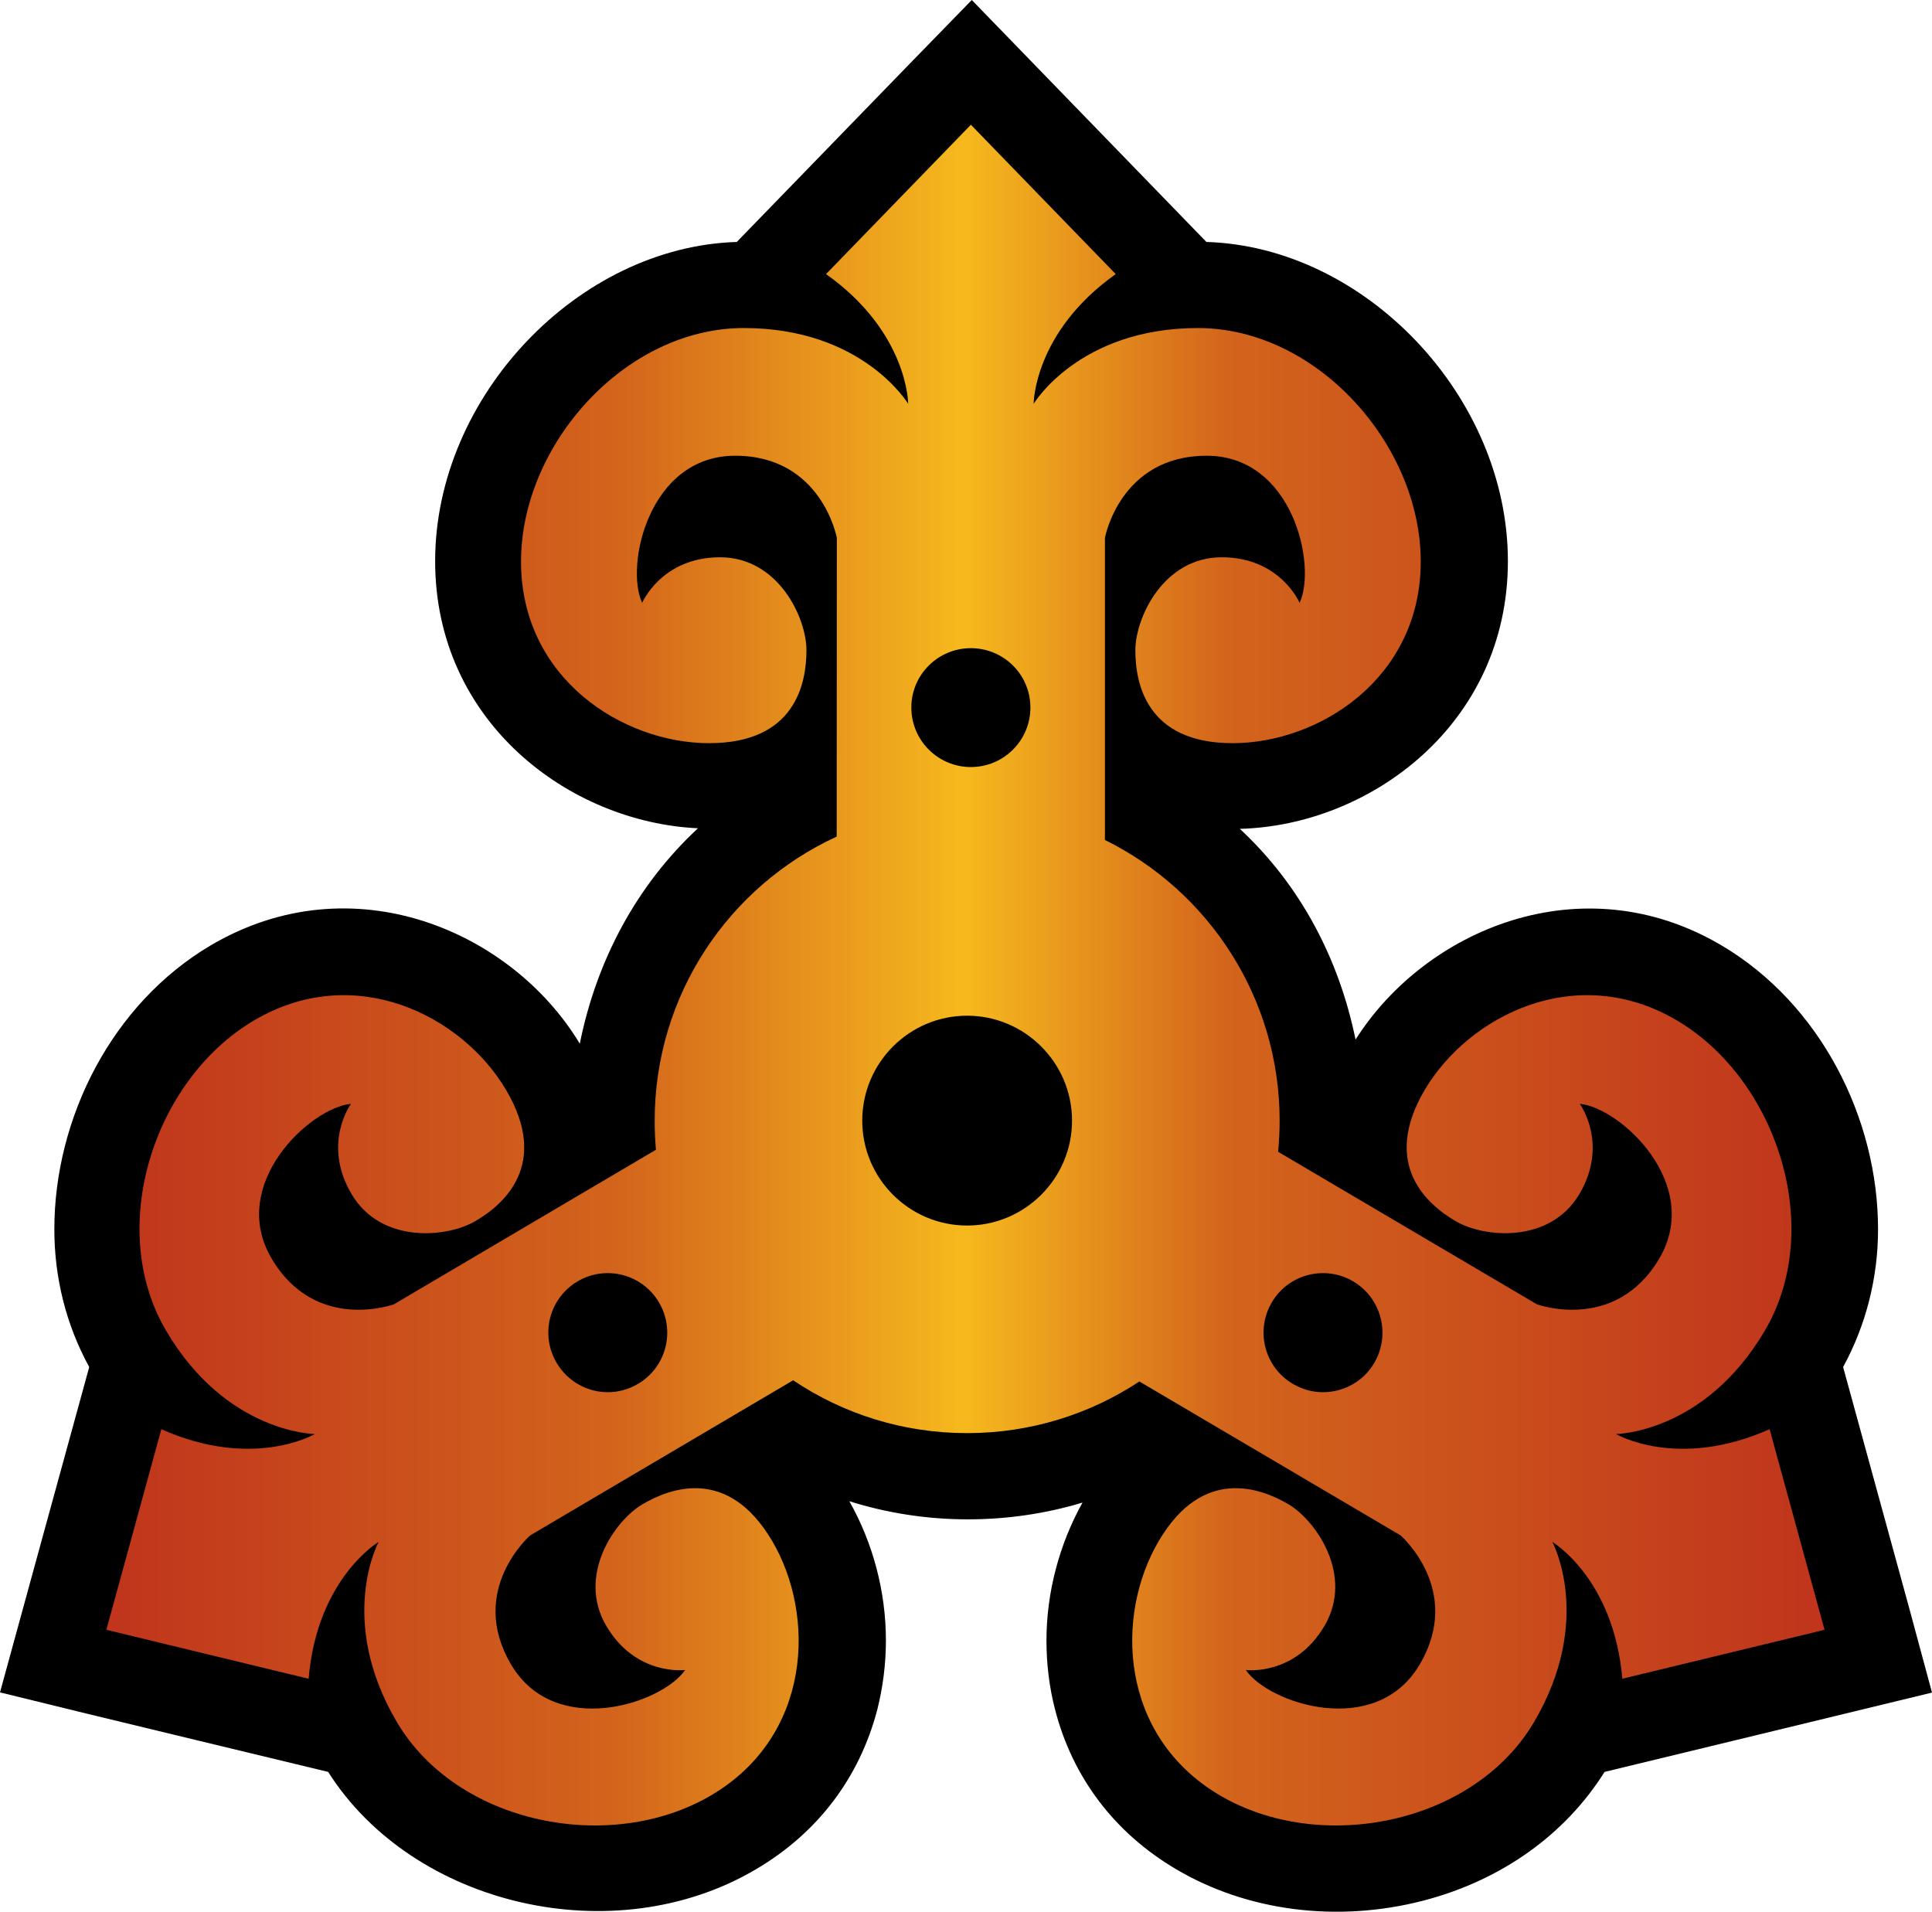<?xml version="1.0" encoding="UTF-8" standalone="no"?>
<svg
   xmlns="http://www.w3.org/2000/svg"   version="1.1"
   width="600"
   height="593.676">
  <defs
     id="defs5630">
    <linearGradient
       x1="0"
       y1="0"
       x2="1"
       y2="0"
       id="linearGradient468"
       gradientUnits="userSpaceOnUse"
       gradientTransform="matrix(35.953,0,0,-35.953,465.026,258.908)"
       spreadMethod="pad">
      <stop
         style="stop-color:#bf331c"
         offset="0" />
      <stop
         style="stop-color:#d3641c"
         offset="0.3" />
      <stop
         style="stop-color:#f6b91d"
         offset="0.5" />
      <stop
         style="stop-color:#d3641c"
         offset="0.65" />
      <stop
         style="stop-color:#bf331c"
         offset="1" />
    </linearGradient>
  </defs>
  <path
     d="m 282.37,19.946 c 0,0 -49.448,50.962 -53.559,55.192 -49.27,1.499 -93.673,47.994 -93.673,99.134 0,49.908 41.672,81.088 81.623,82.943 -19.129,17.749 -31.536,41.167 -36.7,66.901 -21.044,-34.949 -70.552,-56.512 -114.613,-30.542 -30.72,18.135 -48.573,53.678 -48.573,88.167 0,15.019 3.651,29.681 10.834,42.785 C 26.09,430.314 0,525.56 0,525.56 l 27.01,6.619 c 0,0 69.053,16.696 74.9,18.076 26.386,41.628 88.82,56.231 132.822,30.26 19.233,-11.294 32.219,-28.509 37.739,-49.671 1.736,-6.96 2.656,-14.143 2.656,-21.4 0,-15.122 -3.992,-30.2 -11.353,-43.245 11.813,3.71 24.175,5.625 36.804,5.625 12.11,0 24.116,-1.736 35.602,-5.209 -7.198,12.926 -11.19,27.885 -11.19,42.83 0,7.257 0.861,14.44 2.656,21.4 5.446,21.163 18.491,38.377 37.68,49.671 22.097,13.045 49.983,16.592 76.577,9.75 24.353,-6.322 44.18,-20.524 56.409,-40.01 C 504.116,548.875 600,525.62 600,525.62 l -7.242,-26.832 c 0,0 -18.788,-68.474 -20.361,-74.262 7.138,-13.104 10.848,-27.767 10.848,-42.785 0,-34.489 -17.912,-70.032 -48.632,-88.167 -43.423,-25.629 -92.07,-4.823 -113.633,29.265 -5.15,-25.214 -17.215,-48.053 -35.944,-65.446 40.47,-1.039 83.255,-32.515 83.255,-83.121 0,-51.14 -44.299,-97.635 -93.628,-99.134 C 370.552,70.908 301.796,0 301.796,0 l -19.426,19.946 z"
     id="path464"
      />
  <g
     transform="matrix(14.84,0,0,-14.84,-6867.945,4145.016)"
     id="g466">
    <path
       d="m 483.113,276.699 -3.027,-3.121 c 1.719,-1.219 1.719,-2.715 1.719,-2.715 l 0,0 c 0,0 -0.95,1.586 -3.438,1.586 l 0,0 c -2.492,0 -4.664,-2.445 -4.664,-4.887 l 0,0 c 0,-2.445 2.129,-3.8 3.938,-3.8 l 0,0 c 1.812,0 2.035,1.265 2.035,1.945 l 0,0 c 0,0.676 -0.586,1.945 -1.809,1.945 l 0,0 c -1.222,0 -1.629,-0.953 -1.629,-0.953 l 0,0 c -0.363,0.774 0.137,3.078 1.946,3.078 l 0,0 c 1.812,0 2.128,-1.718 2.128,-1.718 l 0,0 -0.003,-6.25 -0.012,-0.008 c -2.242,-1.035 -3.797,-3.305 -3.797,-5.938 l 0,0 c 0,-0.207 0.008,-0.41 0.027,-0.609 l 0,0 -5.484,-3.234 c 0,0 -1.641,-0.602 -2.559,0.957 l 0,0 c -0.922,1.558 0.813,3.16 1.661,3.238 l 0,0 c 0,0 -0.614,-0.832 0.011,-1.887 l 0,0 c 0.617,-1.051 2.008,-0.914 2.594,-0.566 l 0,0 c 0.586,0.343 1.562,1.179 0.641,2.742 l 0,0 c -0.918,1.558 -3.168,2.699 -5.274,1.457 l 0,0 c -2.105,-1.242 -3.105,-4.356 -1.84,-6.496 l 0,0 c 1.262,-2.145 3.11,-2.16 3.11,-2.16 l 0,0 c 0,0 -1.285,-0.758 -3.211,0.101 l 0,0 -1.149,-4.191 0.004,-0.008 4.227,-1.023 c 0.176,2.101 1.465,2.863 1.465,2.863 l 0,0 c 0,0 -0.883,-1.625 0.382,-3.77 l 0,0 c 1.266,-2.144 4.473,-2.773 6.579,-1.531 l 0,0 c 2.105,1.242 2.191,3.766 1.273,5.324 l 0,0 c -0.922,1.559 -2.125,1.11 -2.711,0.766 l 0,0 c -0.586,-0.344 -1.379,-1.496 -0.758,-2.547 l 0,0 c 0.621,-1.055 1.649,-0.922 1.649,-0.922 l 0,0 c -0.481,-0.703 -2.719,-1.445 -3.641,0.113 l 0,0 c -0.922,1.559 0.399,2.704 0.399,2.704 l 0,0 5.503,3.246 c 1.04,-0.7 2.293,-1.106 3.641,-1.106 l 0,0 c 1.324,0 2.563,0.395 3.594,1.074 l 0,0 0.008,0.008 5.468,-3.222 c 0,0 1.321,-1.145 0.399,-2.704 l 0,0 c -0.918,-1.558 -3.16,-0.816 -3.637,-0.113 l 0,0 c 0,0 1.024,-0.133 1.645,0.922 l 0,0 c 0.621,1.051 -0.172,2.203 -0.754,2.547 l 0,0 c -0.586,0.344 -1.793,0.793 -2.711,-0.766 l 0,0 c -0.922,-1.558 -0.832,-4.082 1.273,-5.324 l 0,0 c 2.102,-1.242 5.313,-0.613 6.578,1.531 l 0,0 c 1.262,2.145 0.383,3.77 0.383,3.77 l 0,0 c 0,0 1.285,-0.762 1.465,-2.863 l 0,0 4.227,1.023 0.003,0.008 -1.148,4.191 c -1.93,-0.859 -3.215,-0.101 -3.215,-0.101 l 0,0 c 0,0 1.848,0.015 3.113,2.16 l 0,0 c 1.266,2.14 0.262,5.254 -1.839,6.496 l 0,0 c -2.106,1.242 -4.356,0.101 -5.278,-1.457 l 0,0 c -0.918,-1.563 0.059,-2.399 0.645,-2.742 l 0,0 c 0.582,-0.348 1.972,-0.485 2.594,0.566 l 0,0 c 0.621,1.055 0.007,1.887 0.007,1.887 l 0,0 c 0.848,-0.078 2.582,-1.68 1.664,-3.238 l 0,0 c -0.921,-1.559 -2.562,-0.957 -2.562,-0.957 l 0,0 -5.414,3.191 c 0.019,0.215 0.031,0.434 0.031,0.652 l 0,0 c 0,2.575 -1.492,4.805 -3.652,5.871 l 0,0 -0.004,0.004 0,6.321 c 0,0 0.316,1.718 2.129,1.718 l 0,0 c 1.808,0 2.308,-2.304 1.945,-3.078 l 0,0 c 0,0 -0.406,0.953 -1.629,0.953 l 0,0 c -1.222,0 -1.808,-1.269 -1.808,-1.945 l 0,0 c 0,-0.68 0.222,-1.945 2.035,-1.945 l 0,0 c 1.808,0 3.937,1.355 3.937,3.8 l 0,0 c 0,2.442 -2.172,4.887 -4.664,4.887 l 0,0 c -2.488,0 -3.437,-1.586 -3.437,-1.586 l 0,0 c 0,0 0,1.496 1.718,2.715 l 0,0 -3.027,3.121 -0.008,0 z m -1.242,-12.191 c 0,0.687 0.559,1.242 1.246,1.242 l 0,0 c 0.688,0 1.246,-0.555 1.246,-1.242 l 0,0 c 0,-0.688 -0.558,-1.246 -1.246,-1.246 l 0,0 c -0.687,0 -1.246,0.558 -1.246,1.246 m -1.027,-8.645 c 0,1.211 0.984,2.196 2.195,2.196 l 0,0 c 1.207,0 2.195,-0.985 2.195,-2.196 l 0,0 c 0,-1.211 -0.988,-2.195 -2.195,-2.195 l 0,0 c -1.211,0 -2.195,0.984 -2.195,2.195 m 9.011,-5.508 c -0.593,0.348 -0.789,1.11 -0.441,1.704 l 0,0 c 0.348,0.593 1.113,0.789 1.703,0.441 l 0,0 c 0.594,-0.352 0.789,-1.113 0.442,-1.707 l 0,0 c -0.231,-0.395 -0.649,-0.613 -1.075,-0.613 l 0,0 c -0.214,0 -0.429,0.058 -0.629,0.175 m -15.406,0.438 c -0.351,0.594 -0.156,1.355 0.438,1.707 l 0,0 c 0.59,0.348 1.355,0.152 1.703,-0.441 l 0,0 c 0.351,-0.594 0.152,-1.356 -0.438,-1.704 l 0,0 c -0.199,-0.117 -0.418,-0.175 -0.632,-0.175 l 0,0 c -0.426,0 -0.84,0.222 -1.071,0.613"
       id="path480"
       style="fill:url(#linearGradient468)" />
  </g>
</svg>
